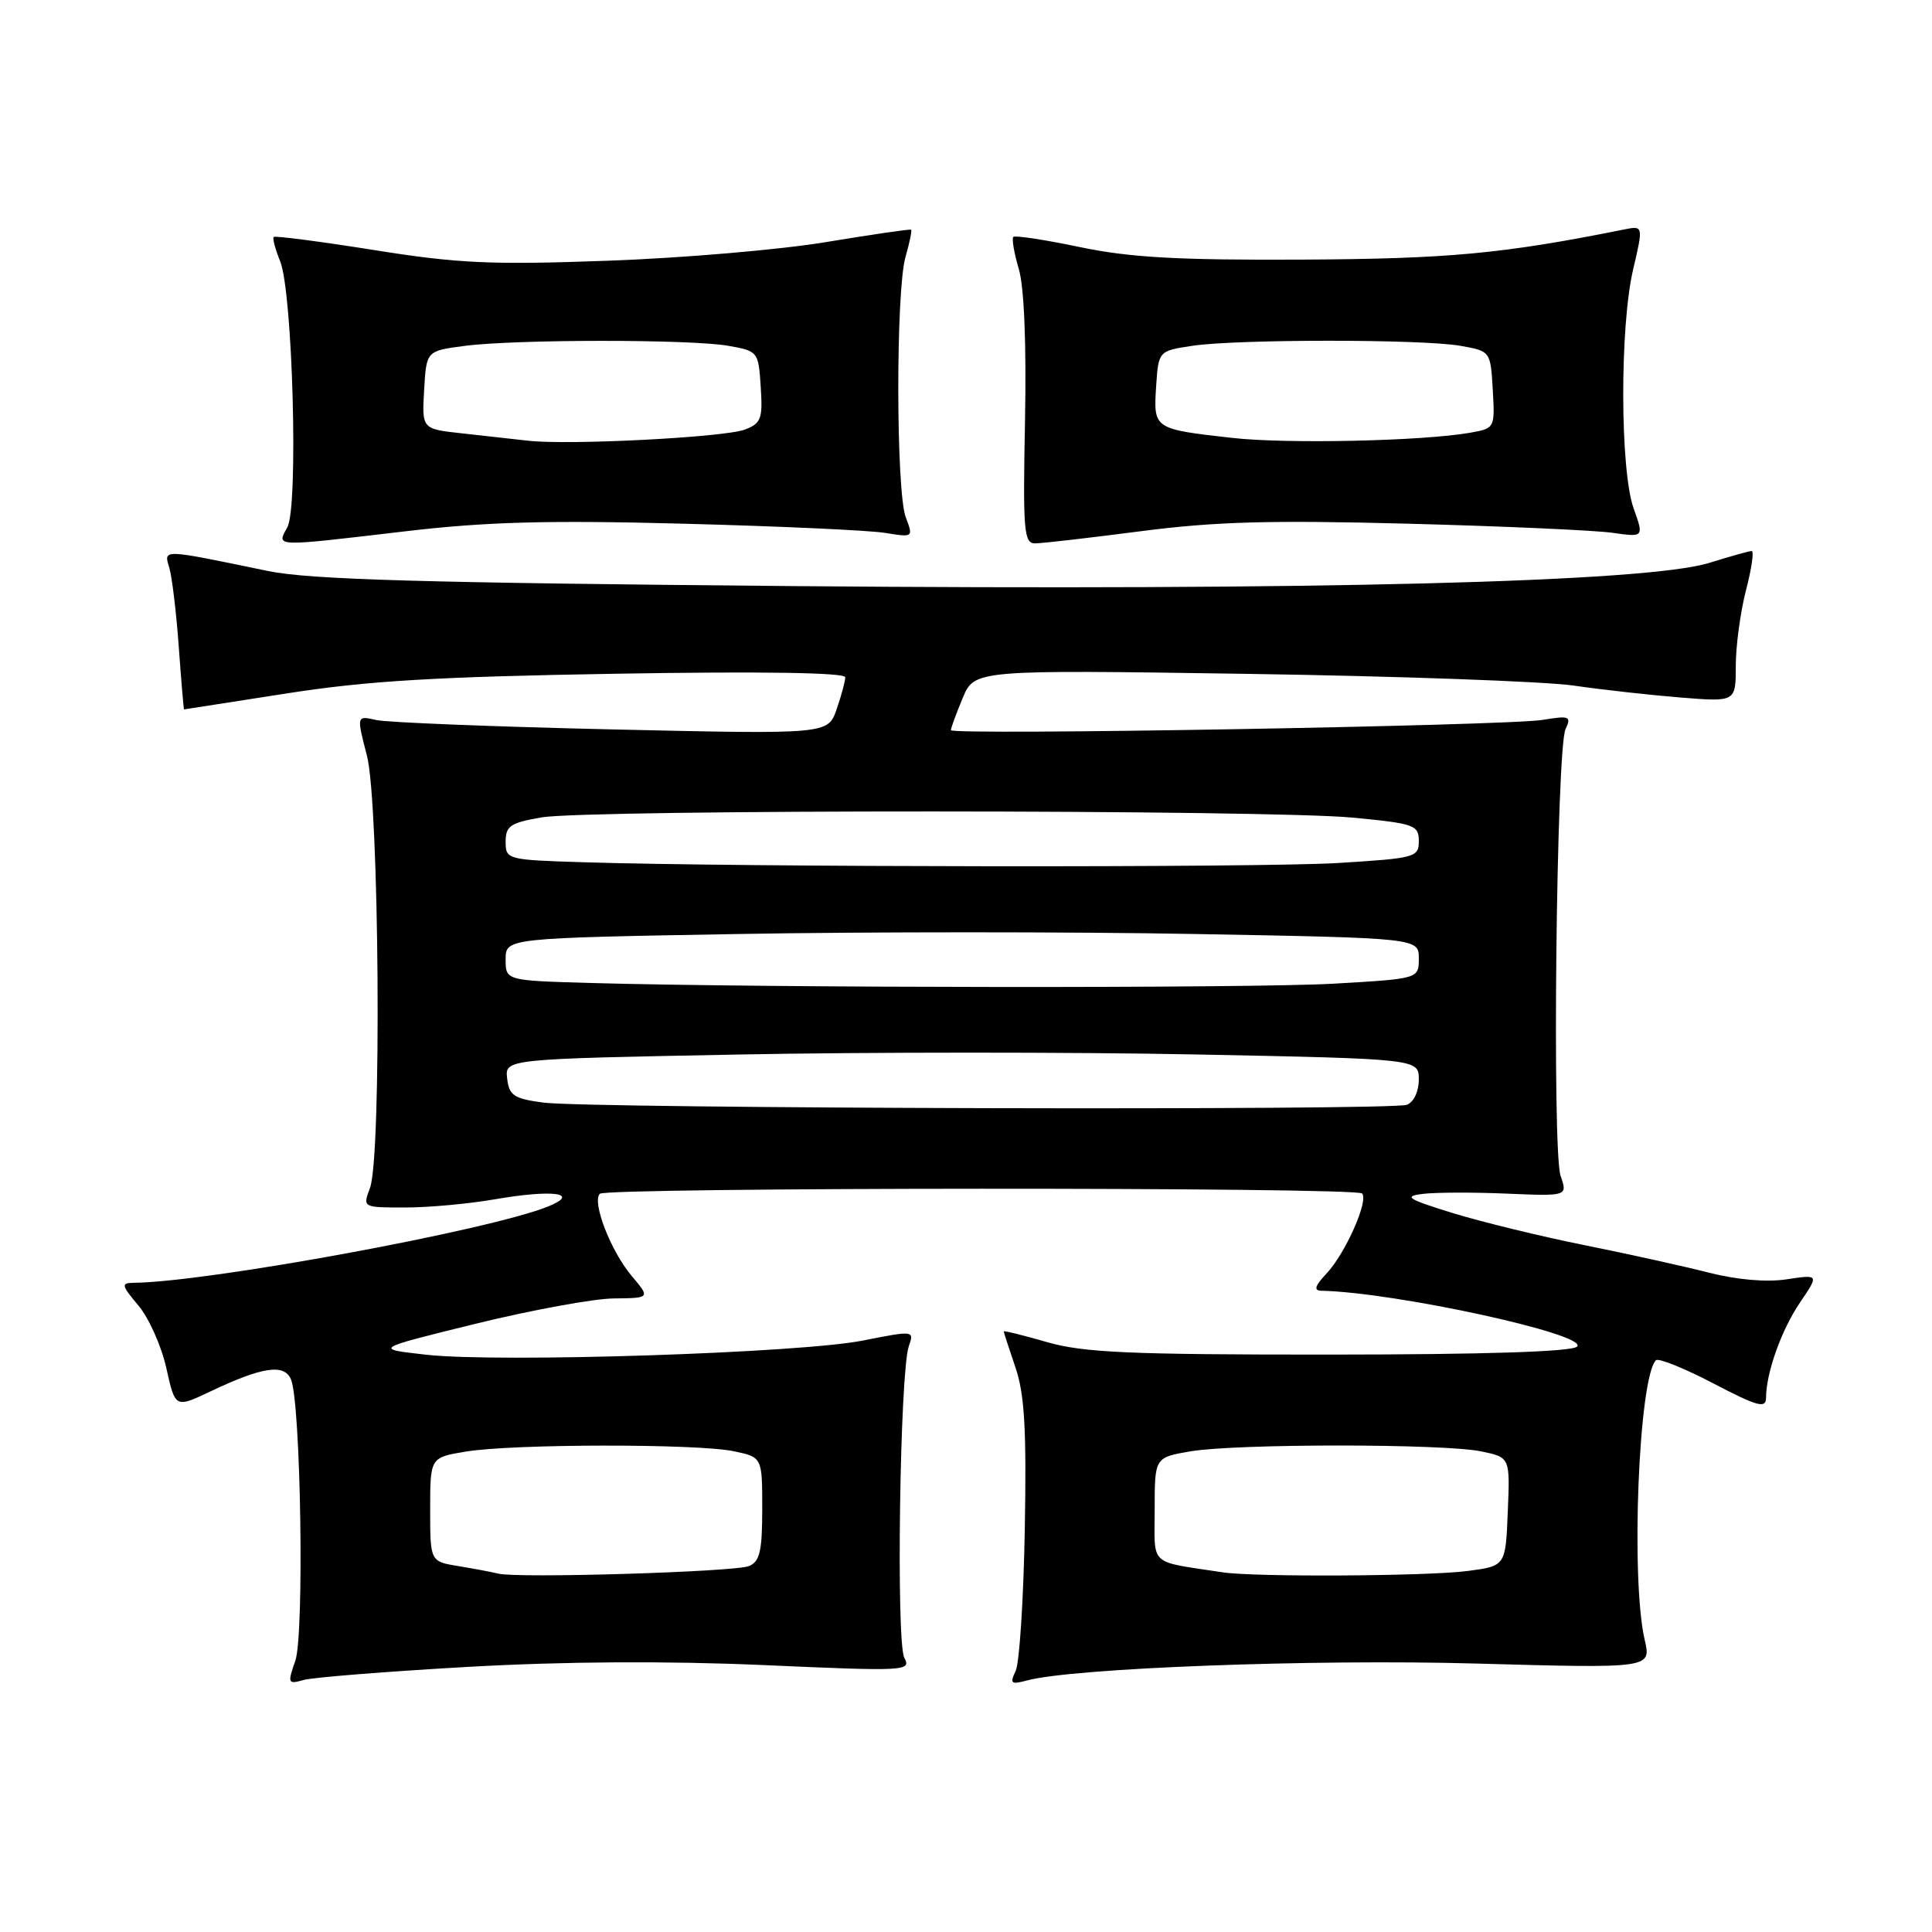 <?xml version="1.0" encoding="UTF-8" standalone="no"?>
<!DOCTYPE svg PUBLIC "-//W3C//DTD SVG 1.1//EN" "http://www.w3.org/Graphics/SVG/1.1/DTD/svg11.dtd" >
<svg xmlns="http://www.w3.org/2000/svg" xmlns:xlink="http://www.w3.org/1999/xlink" version="1.1" viewBox="0 0 256 256">
 <g >
 <path fill="currentColor"
d=" M 62.00 220.87 C 74.73 220.15 88.32 220.07 101.15 220.63 C 120.02 221.47 120.77 221.43 119.83 219.67 C 118.72 217.61 119.24 181.77 120.42 178.39 C 121.15 176.30 121.11 176.29 114.33 177.63 C 105.95 179.29 66.09 180.58 56.50 179.51 C 49.50 178.73 49.50 178.73 63.00 175.41 C 70.42 173.59 78.68 172.07 81.34 172.05 C 86.18 172.00 86.18 172.00 83.67 169.03 C 80.92 165.75 78.41 159.26 79.48 158.18 C 80.35 157.32 179.61 157.28 180.48 158.14 C 181.39 159.06 178.29 166.06 175.78 168.74 C 174.23 170.38 174.04 171.01 175.08 171.03 C 184.97 171.25 210.56 176.84 208.97 178.43 C 208.29 179.11 196.80 179.48 176.21 179.49 C 149.66 179.50 143.56 179.23 138.75 177.84 C 135.59 176.93 133.00 176.29 133.00 176.42 C 133.00 176.54 133.70 178.69 134.55 181.18 C 135.76 184.74 136.03 189.38 135.79 202.61 C 135.63 211.90 135.08 220.36 134.58 221.41 C 133.78 223.08 133.96 223.24 136.08 222.67 C 142.16 221.02 174.10 219.82 195.65 220.43 C 218.81 221.07 218.81 221.07 217.93 217.29 C 216.06 209.23 217.13 182.53 219.42 180.24 C 219.75 179.92 223.17 181.29 227.01 183.30 C 232.89 186.37 234.00 186.67 234.01 185.22 C 234.02 181.90 236.05 176.20 238.53 172.56 C 241.03 168.87 241.03 168.87 236.72 169.52 C 234.06 169.92 230.16 169.58 226.46 168.64 C 223.18 167.80 215.78 166.16 210.00 165.00 C 204.22 163.84 196.35 161.92 192.50 160.74 C 186.51 158.89 185.93 158.52 188.50 158.20 C 190.15 157.99 195.15 157.97 199.61 158.16 C 207.72 158.50 207.72 158.50 206.79 155.82 C 205.64 152.53 206.23 99.24 207.44 96.62 C 208.24 94.91 207.97 94.80 204.41 95.39 C 199.61 96.17 126.00 97.45 126.00 96.75 C 126.00 96.47 126.70 94.56 127.56 92.50 C 129.13 88.75 129.13 88.75 165.31 89.29 C 185.22 89.59 204.65 90.29 208.50 90.84 C 212.35 91.40 218.76 92.11 222.75 92.43 C 230.00 93.01 230.00 93.01 230.00 88.22 C 230.00 85.59 230.61 81.09 231.35 78.22 C 232.10 75.35 232.44 73.00 232.10 73.01 C 231.77 73.02 229.25 73.72 226.50 74.58 C 218.28 77.15 174.28 78.26 105.00 77.66 C 56.01 77.23 40.99 76.80 35.50 75.66 C 21.26 72.71 21.69 72.73 22.44 75.25 C 22.80 76.49 23.37 81.21 23.69 85.75 C 24.02 90.29 24.33 94.00 24.39 94.00 C 24.45 93.99 30.57 93.04 38.00 91.88 C 48.68 90.21 57.82 89.67 81.75 89.27 C 100.89 88.95 112.00 89.12 112.00 89.74 C 112.00 90.27 111.48 92.19 110.85 94.00 C 109.70 97.30 109.70 97.30 81.10 96.65 C 65.37 96.29 51.32 95.73 49.87 95.41 C 47.24 94.81 47.24 94.81 48.62 100.12 C 50.26 106.45 50.59 153.31 49.02 157.43 C 48.05 160.00 48.05 160.00 53.69 160.00 C 56.80 160.00 62.15 159.51 65.59 158.91 C 73.19 157.59 76.97 158.08 72.69 159.84 C 65.05 162.98 27.57 169.89 17.66 169.98 C 16.02 170.00 16.10 170.33 18.34 172.99 C 19.72 174.63 21.39 178.36 22.04 181.28 C 23.22 186.58 23.22 186.58 27.86 184.38 C 34.76 181.11 37.64 180.67 38.55 182.76 C 39.86 185.79 40.34 216.59 39.13 220.06 C 38.08 223.07 38.14 223.20 40.26 222.60 C 41.49 222.26 51.27 221.48 62.00 220.87 Z  M 53.80 70.39 C 64.47 69.14 72.59 68.92 90.50 69.39 C 103.15 69.72 115.20 70.27 117.27 70.61 C 121.01 71.22 121.03 71.21 120.02 68.55 C 118.72 65.12 118.69 38.57 119.98 34.06 C 120.52 32.17 120.86 30.54 120.73 30.44 C 120.60 30.33 115.55 31.07 109.50 32.07 C 103.45 33.08 90.40 34.20 80.50 34.55 C 65.03 35.11 60.68 34.91 49.55 33.13 C 42.43 32.00 36.45 31.22 36.27 31.40 C 36.09 31.58 36.47 33.02 37.12 34.61 C 38.78 38.71 39.56 67.09 38.08 69.85 C 36.66 72.50 36.00 72.48 53.80 70.39 Z  M 151.16 70.39 C 160.91 69.12 168.33 68.91 186.50 69.39 C 199.15 69.72 211.37 70.27 213.67 70.60 C 217.83 71.19 217.83 71.19 216.46 67.35 C 214.66 62.29 214.62 43.25 216.40 35.70 C 217.76 29.89 217.76 29.89 215.13 30.42 C 199.14 33.63 191.96 34.30 172.50 34.40 C 156.00 34.48 149.70 34.12 143.09 32.74 C 138.47 31.77 134.50 31.17 134.27 31.39 C 134.05 31.62 134.37 33.54 135.00 35.65 C 135.71 38.05 136.01 45.61 135.82 55.75 C 135.53 70.35 135.67 72.00 137.16 72.00 C 138.07 72.00 144.37 71.27 151.16 70.39 Z  M 66.00 208.51 C 65.17 208.30 62.81 207.86 60.75 207.52 C 57.00 206.91 57.00 206.91 57.00 200.02 C 57.00 193.12 57.00 193.12 61.75 192.34 C 67.98 191.31 92.46 191.28 97.25 192.30 C 101.00 193.09 101.00 193.09 101.00 199.94 C 101.00 205.52 100.68 206.92 99.25 207.51 C 97.39 208.29 68.53 209.16 66.00 208.51 Z  M 162.00 208.34 C 152.08 206.82 153.00 207.67 153.00 200.02 C 153.00 193.12 153.00 193.12 157.75 192.31 C 163.82 191.28 191.31 191.28 196.29 192.32 C 200.09 193.11 200.09 193.11 199.79 200.30 C 199.50 207.50 199.50 207.50 194.50 208.16 C 189.21 208.86 166.22 208.99 162.00 208.34 Z  M 72.00 146.10 C 68.09 145.58 67.46 145.16 67.20 142.91 C 66.90 140.32 66.90 140.32 97.86 139.73 C 114.89 139.40 142.14 139.40 158.41 139.72 C 188.00 140.31 188.00 140.31 188.00 143.05 C 188.00 144.62 187.33 146.04 186.42 146.39 C 184.39 147.17 77.99 146.90 72.00 146.10 Z  M 78.25 130.25 C 67.00 129.93 67.00 129.93 67.00 127.12 C 67.00 124.30 67.00 124.30 97.84 123.76 C 114.81 123.46 142.03 123.46 158.34 123.76 C 188.00 124.30 188.00 124.30 188.00 127.00 C 188.00 129.69 188.00 129.69 176.75 130.34 C 165.90 130.97 101.37 130.91 78.25 130.25 Z  M 77.25 114.25 C 67.18 113.94 67.00 113.89 67.00 111.53 C 67.00 109.44 67.63 109.02 71.75 108.31 C 78.01 107.24 168.00 107.27 179.25 108.34 C 187.42 109.12 188.00 109.33 188.00 111.44 C 188.00 113.60 187.55 113.72 177.34 114.35 C 167.04 114.98 98.12 114.91 77.25 114.25 Z  M 70.00 58.40 C 68.08 58.18 64.12 57.74 61.20 57.42 C 55.90 56.84 55.90 56.84 56.20 51.67 C 56.50 46.50 56.50 46.50 61.50 45.84 C 68.20 44.95 91.50 44.94 96.50 45.82 C 100.45 46.52 100.50 46.59 100.80 51.27 C 101.08 55.49 100.85 56.11 98.70 56.92 C 96.00 57.95 75.37 59.01 70.00 58.40 Z  M 163.23 58.02 C 152.86 56.85 152.84 56.83 153.19 51.26 C 153.50 46.50 153.50 46.50 158.00 45.82 C 163.95 44.93 188.43 44.93 193.50 45.82 C 197.50 46.53 197.50 46.53 197.80 51.64 C 198.09 56.73 198.07 56.76 194.80 57.34 C 188.45 58.45 170.43 58.84 163.23 58.02 Z "/>
</g>
</svg>